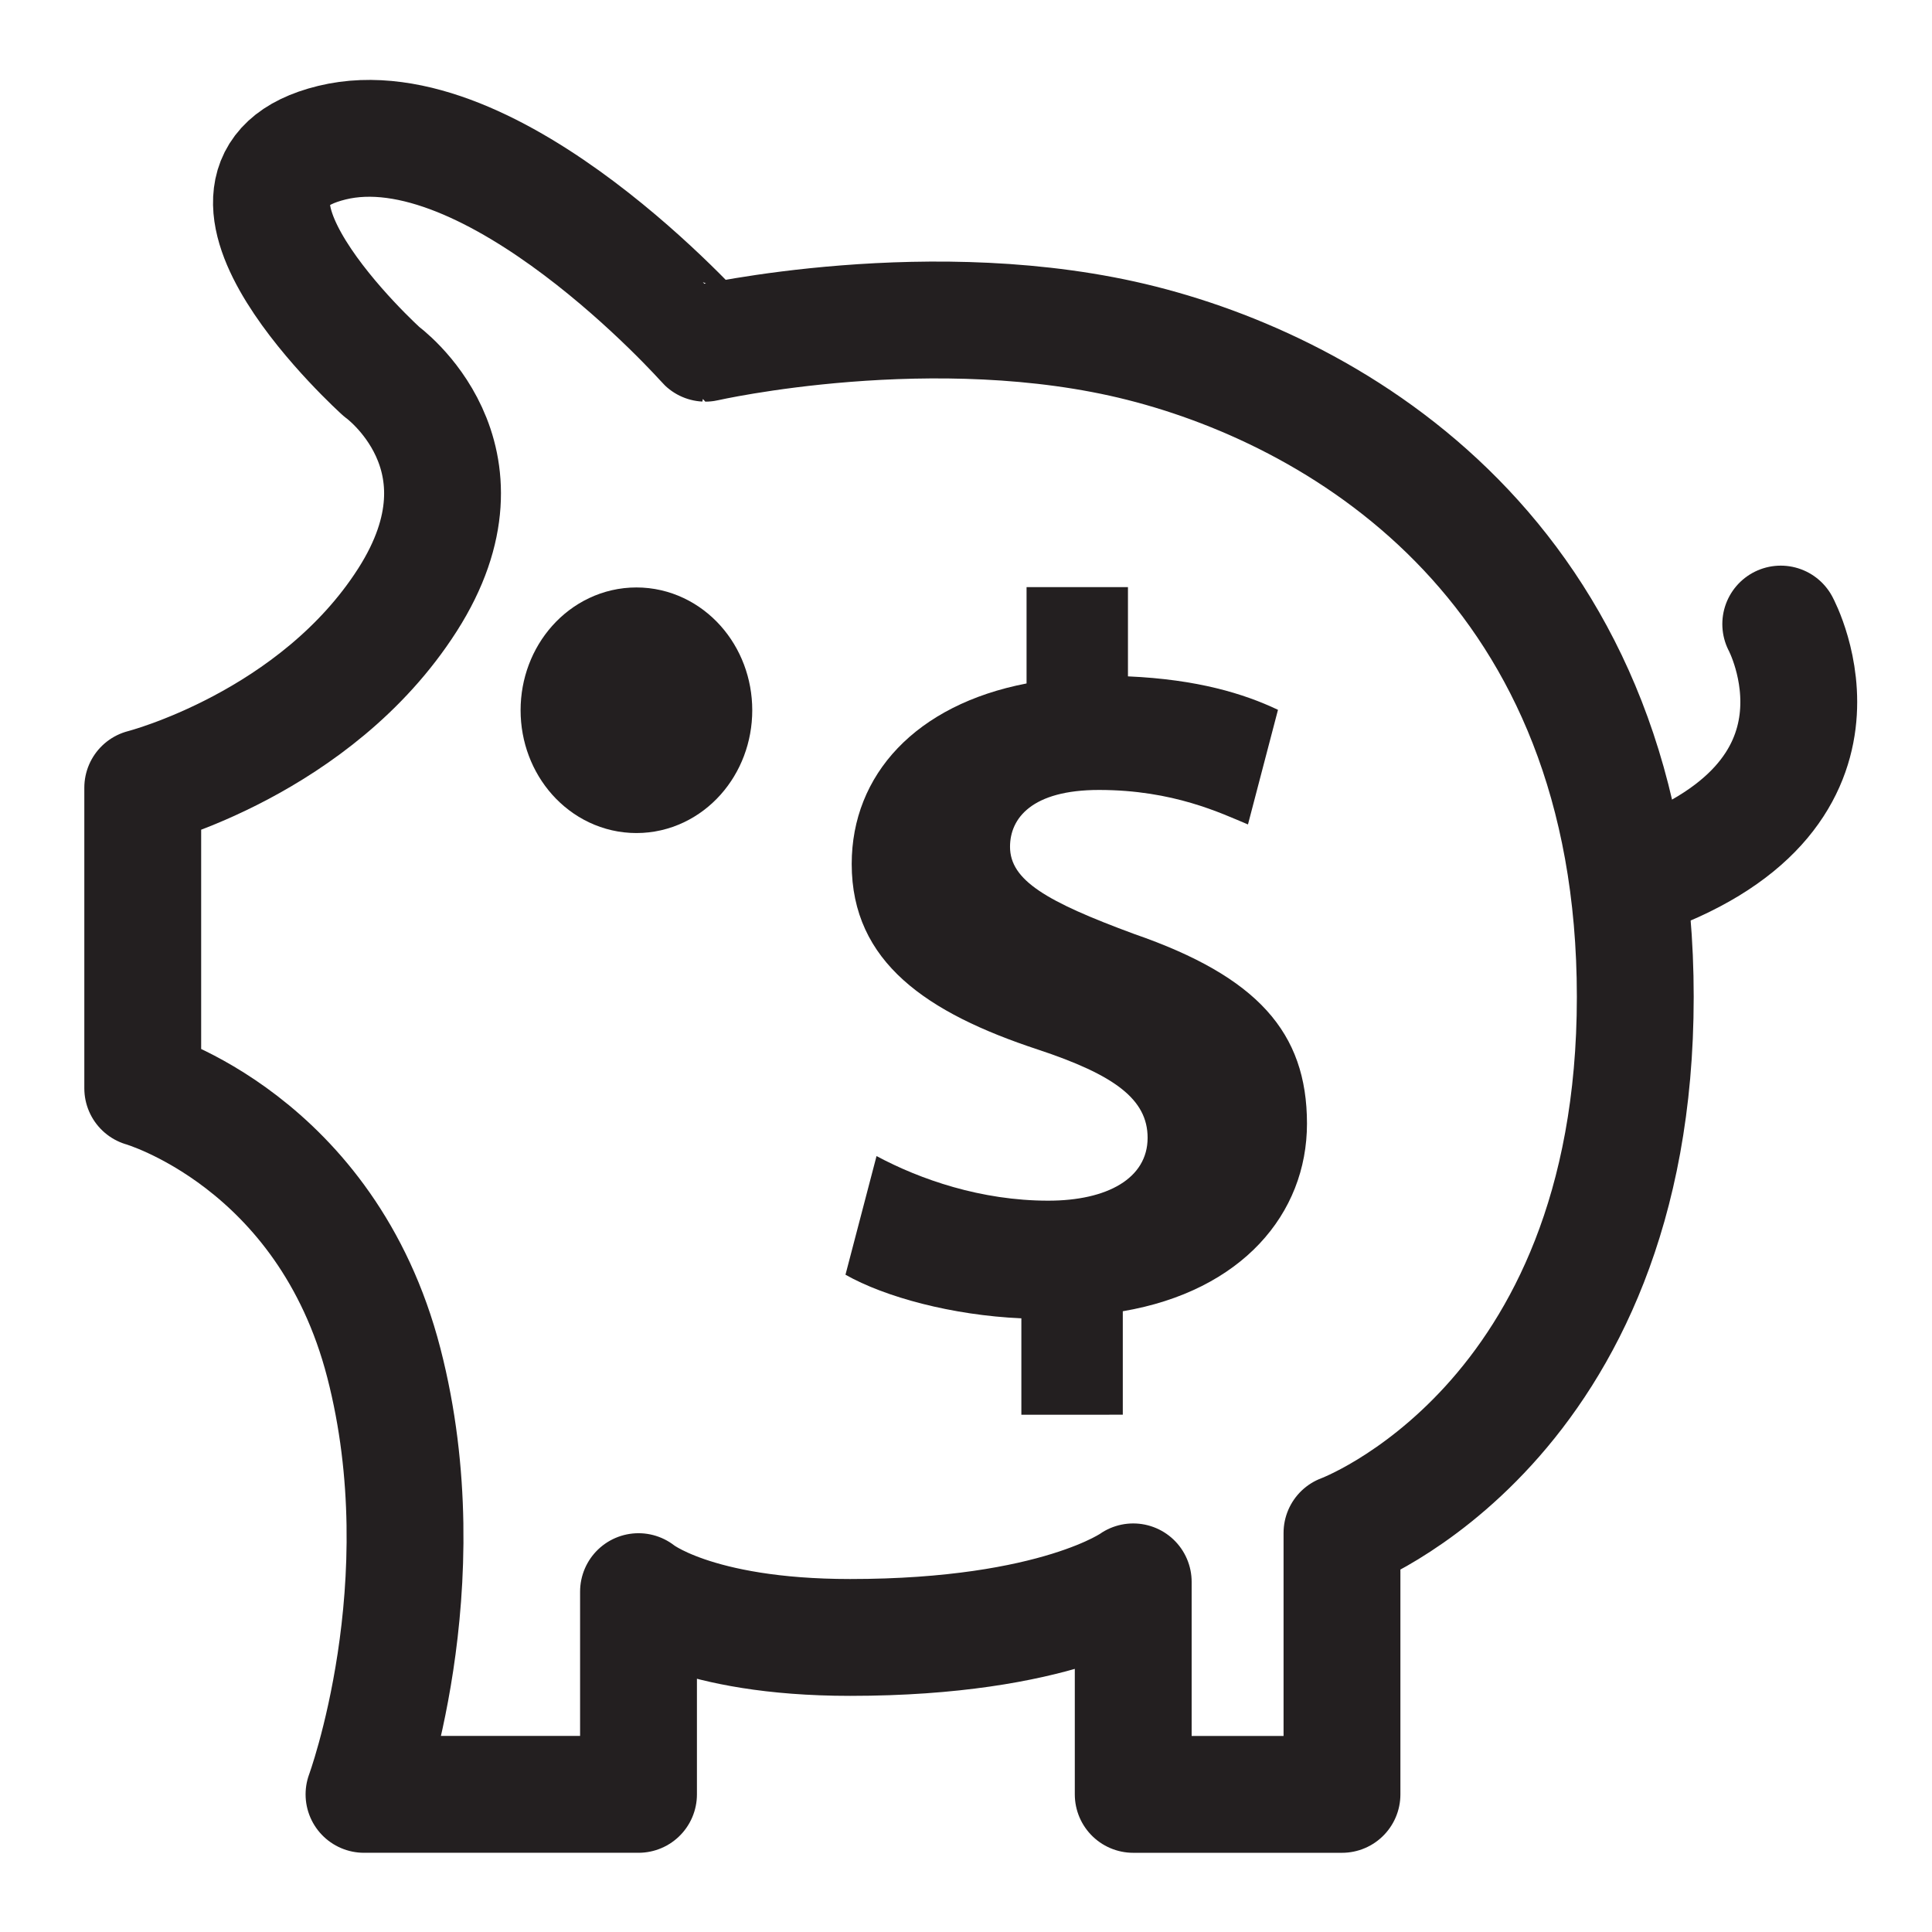 <?xml version="1.0" encoding="utf-8"?>
<!-- Generator: Adobe Illustrator 16.0.0, SVG Export Plug-In . SVG Version: 6.00 Build 0)  -->
<!DOCTYPE svg PUBLIC "-//W3C//DTD SVG 1.1//EN" "http://www.w3.org/Graphics/SVG/1.1/DTD/svg11.dtd">
<svg version="1.1" id="Layer_1" xmlns="http://www.w3.org/2000/svg" xmlns:xlink="http://www.w3.org/1999/xlink" x="0px" y="0px"
	 width="99.21px" height="99.21px" viewBox="0 0 99.21 99.21" enable-background="new 0 0 99.21 99.21" xml:space="preserve">
<g>
	<path fill="none" stroke="#231F20" stroke-width="6" stroke-linecap="round" stroke-linejoin="round" stroke-miterlimit="10" d="
		M7.33,40.448v15.439c0,0,9.433,2.688,12.38,14.1c2.948,11.412-1.018,22.155-1.018,22.155h14.096v-10.41
		c0,0,2.841,2.352,10.866,2.352c10.611,0,14.538-2.854,14.538-2.854v10.913h10.72V78.715c0,0,15.061-5.527,15.061-27.525
		c0-21.886-14.739-30.88-25.351-33.565c-10.612-2.685-22.404,0-22.404,0S25.301,5.313,17.047,7.326
		C8.793,9.34,19.59,19.08,19.59,19.08s6.053,4.336,1.337,11.72C16.21,38.184,7.33,40.448,7.33,40.448z"/>
	
		<ellipse fill="#231F20" stroke="#231F20" stroke-width="6" stroke-linecap="round" stroke-linejoin="round" stroke-miterlimit="10" cx="32.681" cy="36.472" rx="2.948" ry="3.306"/>
	<path fill="none" stroke="#231F20" stroke-width="6" stroke-linecap="round" stroke-linejoin="round" stroke-miterlimit="10" d="
		M91.443,32.046c0,0,4.833,8.977-7.588,13.146"/>
	<g>
		<path fill="#231F20" d="M52.448,72.645v-4.948c-3.56-0.156-7.013-1.094-9.032-2.239l1.595-6.093
			c2.231,1.197,5.366,2.291,8.819,2.291c3.028,0,5.101-1.146,5.101-3.229c0-1.979-1.7-3.229-5.632-4.531
			c-5.686-1.874-9.563-4.479-9.563-9.53c0-4.582,3.294-8.176,8.979-9.27v-4.947h5.207v4.583c3.56,0.156,5.951,0.885,7.704,1.718
			l-1.541,5.886c-1.381-0.573-3.825-1.771-7.65-1.771c-3.454,0-4.569,1.459-4.569,2.917c0,1.719,1.859,2.813,6.376,4.479
			c6.322,2.188,8.873,5.052,8.873,9.738c0,4.636-3.348,8.594-9.458,9.635v5.313H52.448z"/>
	</g>
</g>
</svg>
